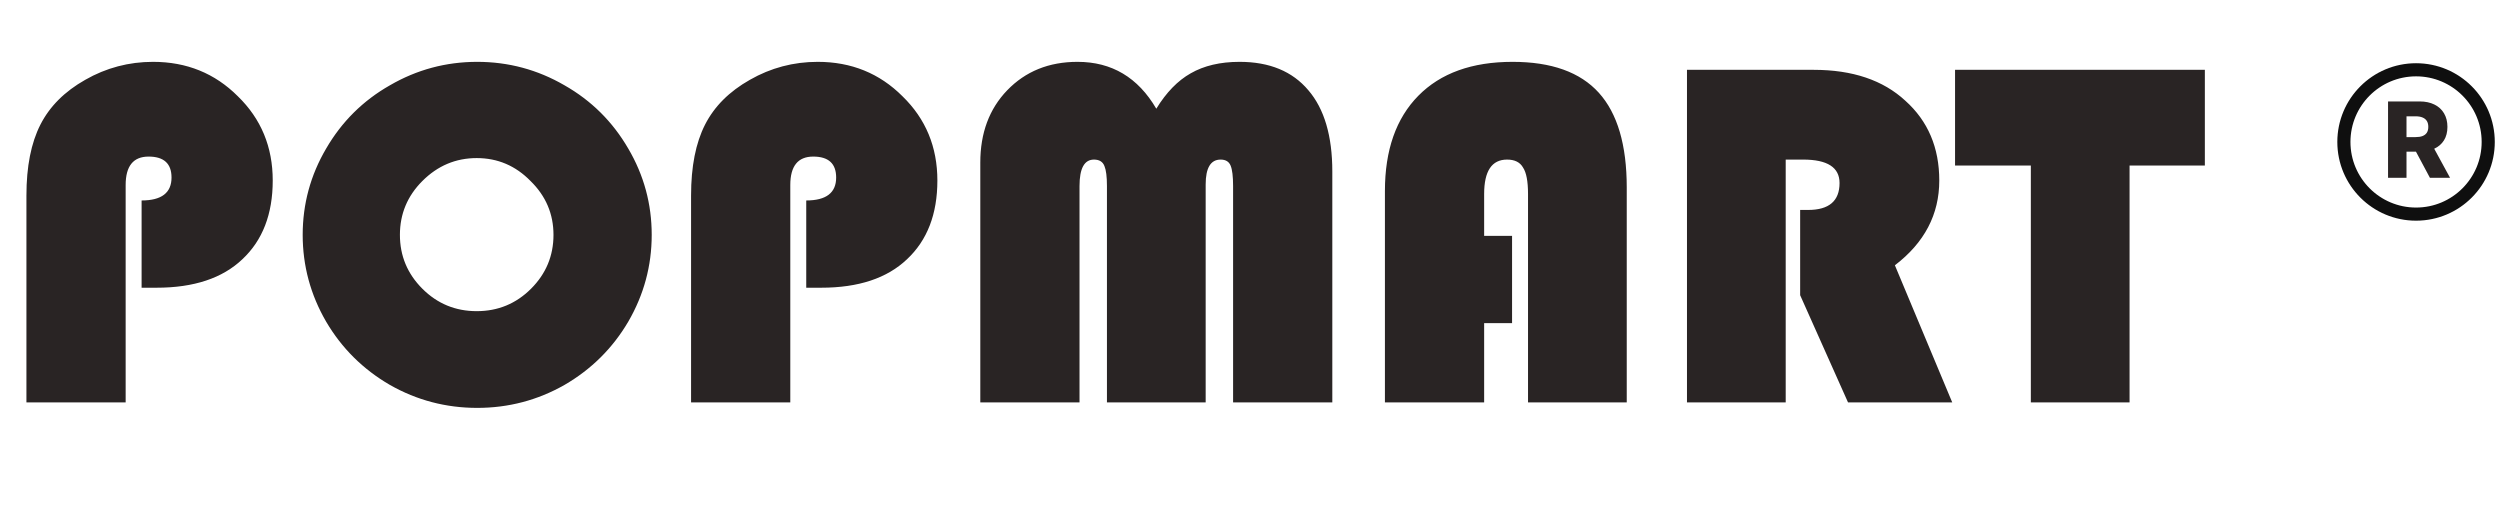 <svg width="292" height="60" viewBox="0 0 292 60" fill="none" xmlns="http://www.w3.org/2000/svg">
<path d="M16.539 33.605V23.414C18.869 23.414 20.034 22.521 20.034 20.735C20.034 19.105 19.14 18.289 17.355 18.289C15.569 18.289 14.676 19.396 14.676 21.609V47H3.087V22.832C3.087 19.454 3.63 16.698 4.717 14.562C5.804 12.427 7.551 10.68 9.958 9.321C12.404 7.923 15.044 7.224 17.879 7.224C21.8 7.224 25.1 8.564 27.779 11.243C30.497 13.883 31.855 17.163 31.855 21.085C31.855 25.006 30.671 28.073 28.303 30.286C25.974 32.499 22.635 33.605 18.286 33.605H16.539ZM55.737 7.224C59.387 7.224 62.784 8.137 65.929 9.961C69.073 11.747 71.558 14.213 73.383 17.358C75.208 20.463 76.12 23.822 76.12 27.432C76.12 31.043 75.208 34.421 73.383 37.566C71.558 40.672 69.073 43.137 65.929 44.962C62.784 46.748 59.387 47.641 55.737 47.641C52.088 47.641 48.691 46.748 45.546 44.962C42.401 43.137 39.916 40.672 38.091 37.566C36.267 34.421 35.354 31.043 35.354 27.432C35.354 23.822 36.267 20.463 38.091 17.358C39.916 14.213 42.401 11.747 45.546 9.961C48.691 8.137 52.088 7.224 55.737 7.224ZM55.679 36.343C58.164 36.343 60.28 35.469 62.027 33.722C63.774 31.975 64.647 29.878 64.647 27.432C64.647 24.986 63.754 22.89 61.968 21.143C60.221 19.357 58.125 18.464 55.679 18.464C53.233 18.464 51.117 19.357 49.331 21.143C47.584 22.89 46.71 24.986 46.71 27.432C46.71 29.878 47.584 31.975 49.331 33.722C51.078 35.469 53.194 36.343 55.679 36.343ZM94.169 33.605V23.414C96.499 23.414 97.663 22.521 97.663 20.735C97.663 19.105 96.771 18.289 94.985 18.289C93.199 18.289 92.306 19.396 92.306 21.609V47H80.717V22.832C80.717 19.454 81.26 16.698 82.347 14.562C83.434 12.427 85.181 10.68 87.589 9.321C90.034 7.923 92.675 7.224 95.509 7.224C99.43 7.224 102.73 8.564 105.409 11.243C108.127 13.883 109.486 17.163 109.486 21.085C109.486 25.006 108.301 28.073 105.933 30.286C103.604 32.499 100.265 33.605 95.916 33.605H94.169ZM114.499 47V18.988C114.499 15.533 115.547 12.718 117.643 10.544C119.779 8.331 122.516 7.224 125.855 7.224C129.854 7.224 132.921 9.049 135.056 12.698C136.221 10.796 137.56 9.418 139.074 8.564C140.627 7.671 142.53 7.224 144.782 7.224C148.276 7.224 150.955 8.331 152.818 10.544C154.682 12.718 155.614 15.882 155.614 20.036V47H144.025V21.725C144.025 20.599 143.928 19.803 143.733 19.337C143.539 18.872 143.151 18.639 142.569 18.639C141.404 18.639 140.822 19.609 140.822 21.55V47H129.291V21.725C129.291 20.638 129.194 19.862 128.999 19.396C128.805 18.891 128.398 18.639 127.777 18.639C126.651 18.639 126.088 19.668 126.088 21.725V47H114.499ZM176.609 27.549V37.74H173.348V47H161.759V22.308C161.759 17.532 163.06 13.824 165.661 11.184C168.262 8.544 171.931 7.224 176.668 7.224C181.21 7.224 184.568 8.428 186.743 10.835C188.917 13.242 190.004 16.93 190.004 21.9V47H178.473V22.657C178.473 21.182 178.279 20.153 177.891 19.57C177.541 18.949 176.92 18.639 176.027 18.639C174.241 18.639 173.348 19.978 173.348 22.657V27.549H176.609ZM208.57 18.639V47H197.039V8.156H211.831C216.373 8.156 219.945 9.36 222.546 11.767C225.186 14.135 226.507 17.241 226.507 21.085C226.507 25.045 224.779 28.345 221.323 30.985L228.021 47H215.849L210.258 34.479V24.521H211.19C213.636 24.521 214.859 23.472 214.859 21.376C214.859 19.551 213.442 18.639 210.608 18.639H208.57ZM248.733 19.337V47H237.202V19.337H228.35V8.156H257.527V19.337H248.733Z" fill="#292424"/>
<path d="M278.924 20.764V11.848H282.607C283.275 11.848 283.851 11.968 284.336 12.209C284.823 12.447 285.199 12.789 285.463 13.236C285.727 13.681 285.86 14.207 285.86 14.817C285.86 15.435 285.725 15.96 285.455 16.393C285.185 16.823 284.802 17.151 284.305 17.377C283.809 17.6 283.221 17.712 282.542 17.712H280.213V16.014H282.141C282.466 16.014 282.738 15.972 282.956 15.888C283.176 15.801 283.343 15.67 283.456 15.496C283.569 15.319 283.626 15.093 283.626 14.817C283.626 14.541 283.569 14.313 283.456 14.133C283.343 13.95 283.176 13.814 282.956 13.724C282.735 13.631 282.464 13.585 282.141 13.585H281.079V20.764H278.924ZM283.944 16.689L286.164 20.764H283.813L281.636 16.689H283.944Z" fill="#292424"/>
<path d="M282.195 25.009C286.851 25.009 290.624 21.235 290.624 16.58C290.624 11.925 286.851 8.151 282.195 8.151C277.54 8.151 273.766 11.925 273.766 16.58C273.766 21.235 277.54 25.009 282.195 25.009Z" stroke="#0F0F0F" stroke-width="1.533"/>
</svg>
